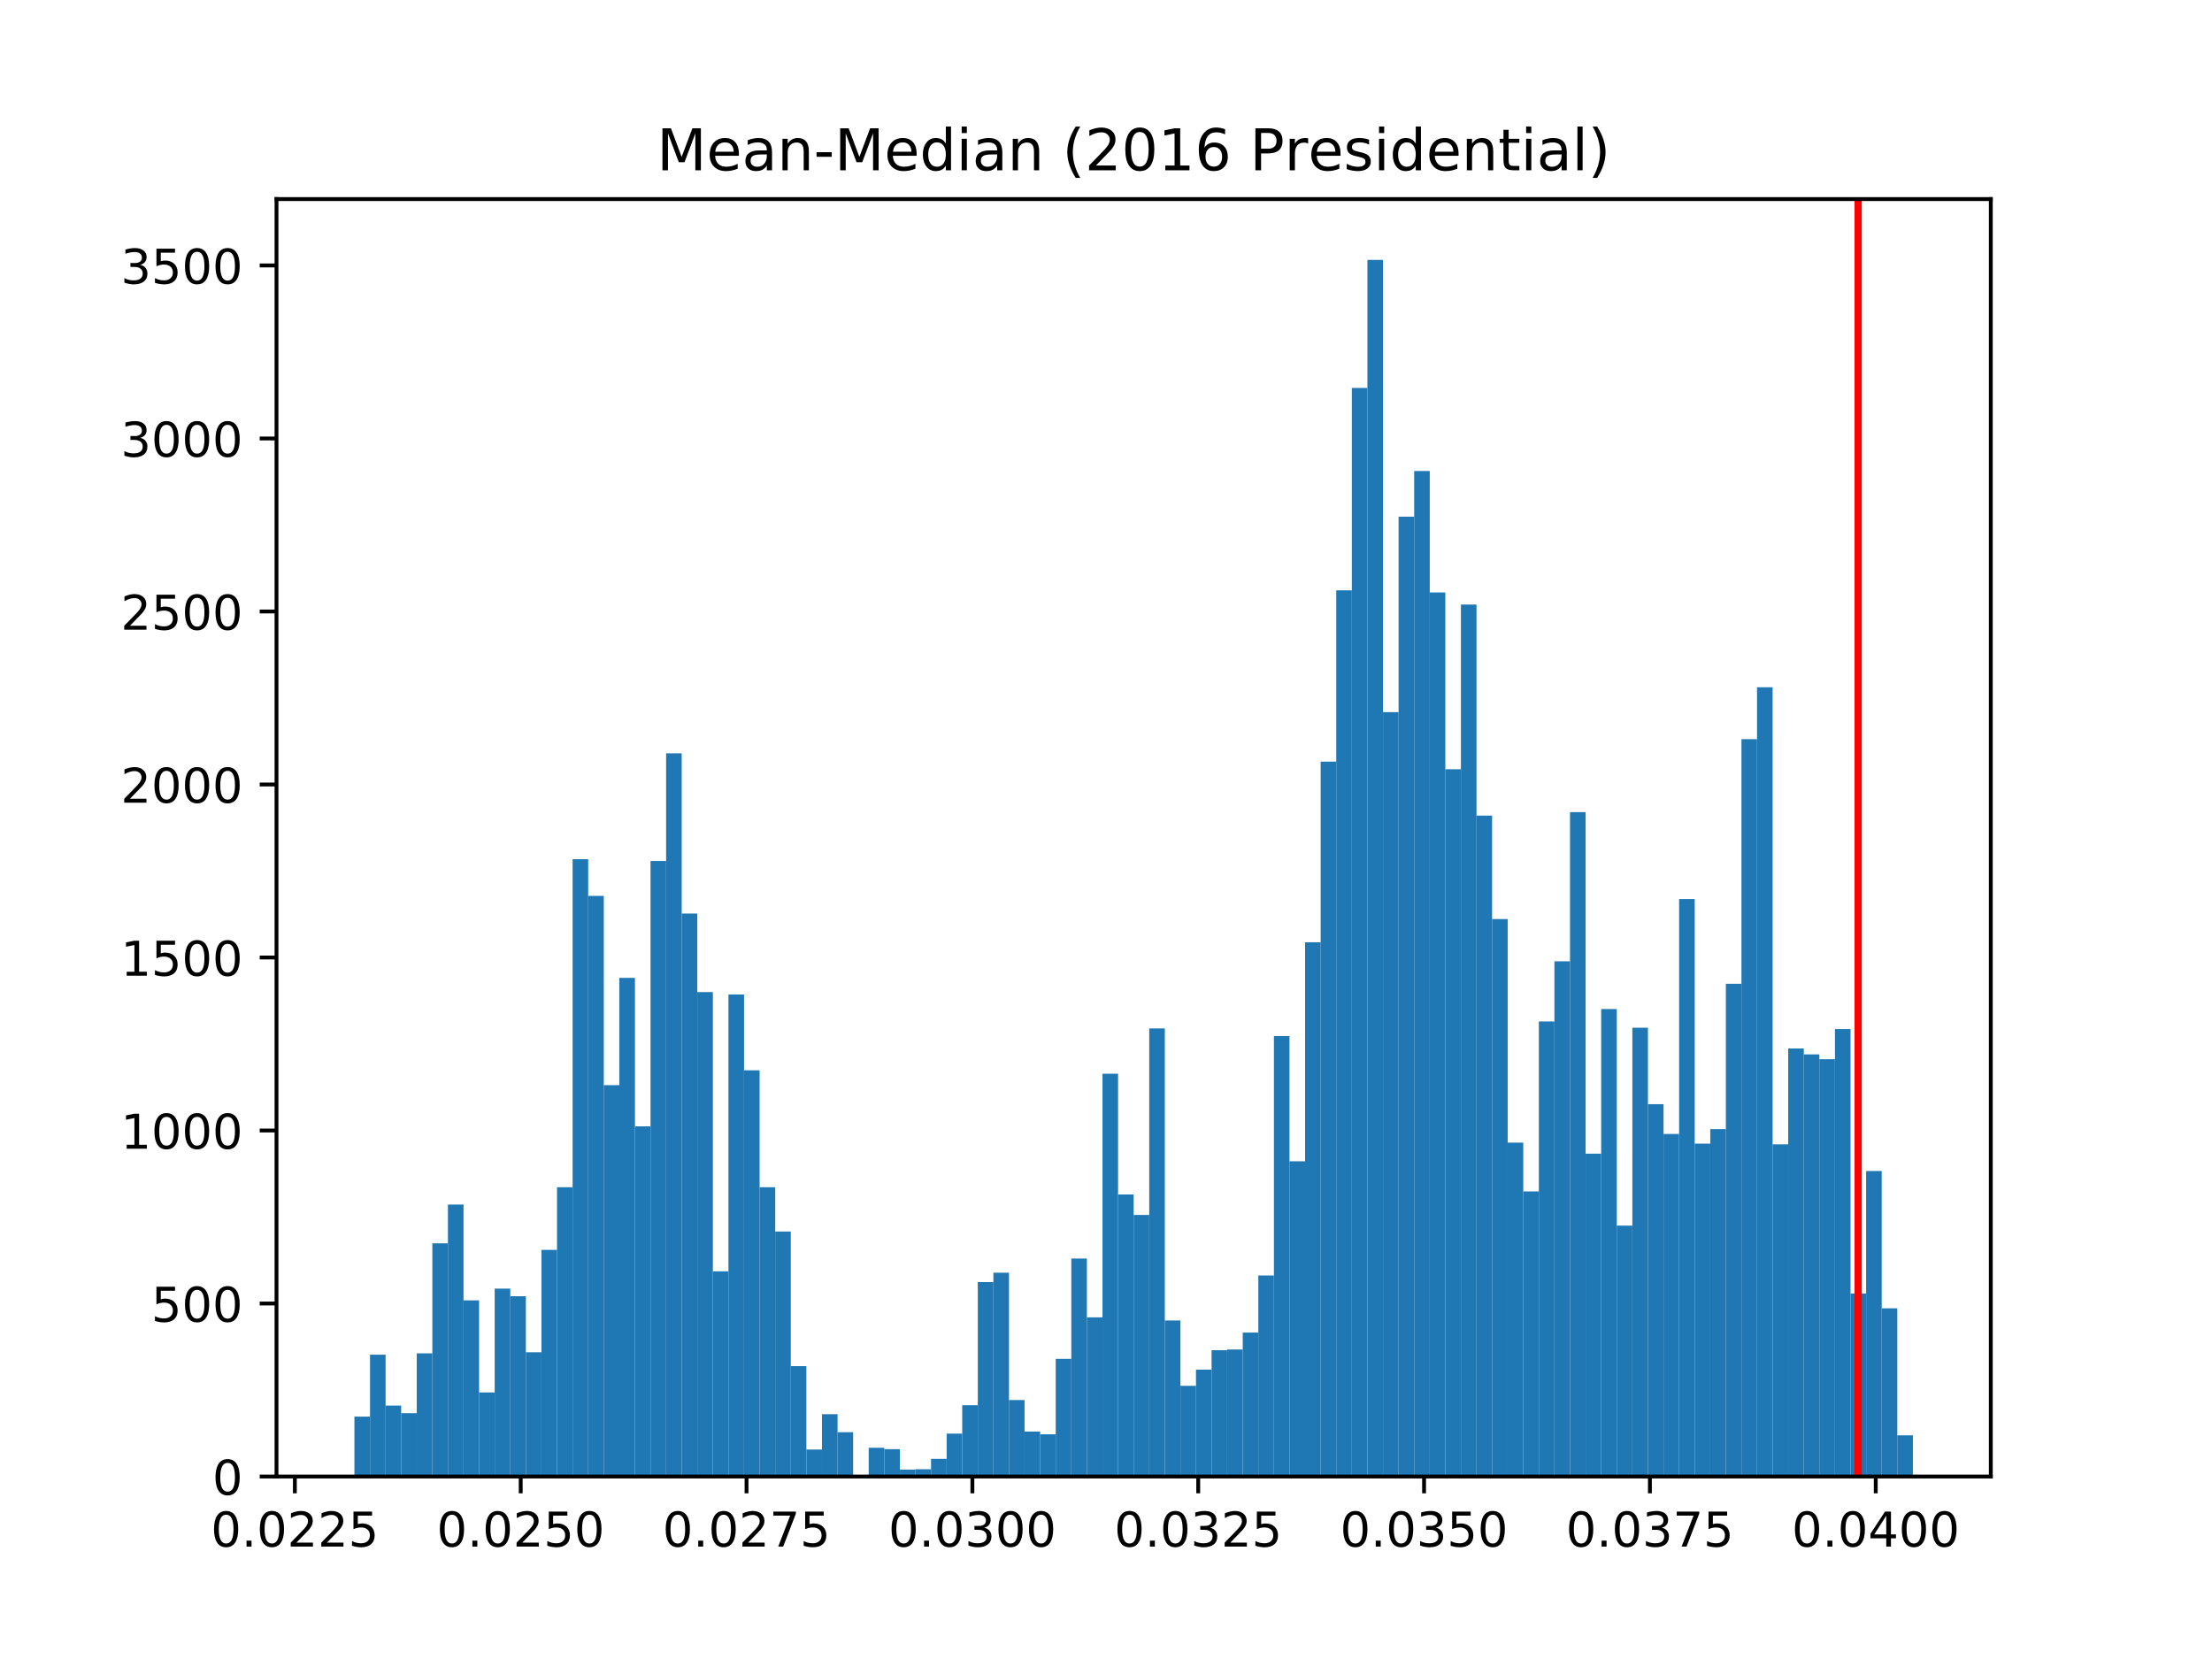 <?xml version="1.0" encoding="utf-8" standalone="no"?>
<!DOCTYPE svg PUBLIC "-//W3C//DTD SVG 1.1//EN"
  "http://www.w3.org/Graphics/SVG/1.1/DTD/svg11.dtd">
<!-- Created with matplotlib (http://matplotlib.org/) -->
<svg height="345.6pt" version="1.1" viewBox="0 0 460.8 345.6" width="460.8pt" xmlns="http://www.w3.org/2000/svg" xmlns:xlink="http://www.w3.org/1999/xlink">
 <defs>
  <style type="text/css">
*{stroke-linecap:butt;stroke-linejoin:round;}
  </style>
 </defs>
 <g id="figure_1">
  <g id="patch_1">
   <path d="M 0 345.6 
L 460.8 345.6 
L 460.8 0 
L 0 0 
z
" style="fill:#ffffff;"/>
  </g>
  <g id="axes_1">
   <g id="patch_2">
    <path d="M 57.6 307.584 
L 414.72 307.584 
L 414.72 41.472 
L 57.6 41.472 
z
" style="fill:#ffffff;"/>
   </g>
   <g id="patch_3">
    <path clip-path="url(#pd298ab4e3e)" d="M 73.833 307.584 
L 77.079 307.584 
L 77.079 295.114 
L 73.833 295.114 
z
" style="fill:#1f77b4;"/>
   </g>
   <g id="patch_4">
    <path clip-path="url(#pd298ab4e3e)" d="M 77.079 307.584 
L 80.326 307.584 
L 80.326 282.211 
L 77.079 282.211 
z
" style="fill:#1f77b4;"/>
   </g>
   <g id="patch_5">
    <path clip-path="url(#pd298ab4e3e)" d="M 80.326 307.584 
L 83.572 307.584 
L 83.572 292.807 
L 80.326 292.807 
z
" style="fill:#1f77b4;"/>
   </g>
   <g id="patch_6">
    <path clip-path="url(#pd298ab4e3e)" d="M 83.572 307.584 
L 86.819 307.584 
L 86.819 294.393 
L 83.572 294.393 
z
" style="fill:#1f77b4;"/>
   </g>
   <g id="patch_7">
    <path clip-path="url(#pd298ab4e3e)" d="M 86.819 307.584 
L 90.065 307.584 
L 90.065 281.923 
L 86.819 281.923 
z
" style="fill:#1f77b4;"/>
   </g>
   <g id="patch_8">
    <path clip-path="url(#pd298ab4e3e)" d="M 90.065 307.584 
L 93.312 307.584 
L 93.312 259.001 
L 90.065 259.001 
z
" style="fill:#1f77b4;"/>
   </g>
   <g id="patch_9">
    <path clip-path="url(#pd298ab4e3e)" d="M 93.312 307.584 
L 96.559 307.584 
L 96.559 250.928 
L 93.312 250.928 
z
" style="fill:#1f77b4;"/>
   </g>
   <g id="patch_10">
    <path clip-path="url(#pd298ab4e3e)" d="M 96.559 307.584 
L 99.805 307.584 
L 99.805 270.894 
L 96.559 270.894 
z
" style="fill:#1f77b4;"/>
   </g>
   <g id="patch_11">
    <path clip-path="url(#pd298ab4e3e)" d="M 99.805 307.584 
L 103.052 307.584 
L 103.052 290.068 
L 99.805 290.068 
z
" style="fill:#1f77b4;"/>
   </g>
   <g id="patch_12">
    <path clip-path="url(#pd298ab4e3e)" d="M 103.052 307.584 
L 106.298 307.584 
L 106.298 268.444 
L 103.052 268.444 
z
" style="fill:#1f77b4;"/>
   </g>
   <g id="patch_13">
    <path clip-path="url(#pd298ab4e3e)" d="M 106.298 307.584 
L 109.545 307.584 
L 109.545 270.029 
L 106.298 270.029 
z
" style="fill:#1f77b4;"/>
   </g>
   <g id="patch_14">
    <path clip-path="url(#pd298ab4e3e)" d="M 109.545 307.584 
L 112.791 307.584 
L 112.791 281.707 
L 109.545 281.707 
z
" style="fill:#1f77b4;"/>
   </g>
   <g id="patch_15">
    <path clip-path="url(#pd298ab4e3e)" d="M 112.791 307.584 
L 116.038 307.584 
L 116.038 260.37 
L 112.791 260.37 
z
" style="fill:#1f77b4;"/>
   </g>
   <g id="patch_16">
    <path clip-path="url(#pd298ab4e3e)" d="M 116.038 307.584 
L 119.284 307.584 
L 119.284 247.324 
L 116.038 247.324 
z
" style="fill:#1f77b4;"/>
   </g>
   <g id="patch_17">
    <path clip-path="url(#pd298ab4e3e)" d="M 119.284 307.584 
L 122.531 307.584 
L 122.531 178.99 
L 119.284 178.99 
z
" style="fill:#1f77b4;"/>
   </g>
   <g id="patch_18">
    <path clip-path="url(#pd298ab4e3e)" d="M 122.531 307.584 
L 125.777 307.584 
L 125.777 186.631 
L 122.531 186.631 
z
" style="fill:#1f77b4;"/>
   </g>
   <g id="patch_19">
    <path clip-path="url(#pd298ab4e3e)" d="M 125.777 307.584 
L 129.024 307.584 
L 129.024 226.059 
L 125.777 226.059 
z
" style="fill:#1f77b4;"/>
   </g>
   <g id="patch_20">
    <path clip-path="url(#pd298ab4e3e)" d="M 129.024 307.584 
L 132.271 307.584 
L 132.271 203.714 
L 129.024 203.714 
z
" style="fill:#1f77b4;"/>
   </g>
   <g id="patch_21">
    <path clip-path="url(#pd298ab4e3e)" d="M 132.271 307.584 
L 135.517 307.584 
L 135.517 234.637 
L 132.271 234.637 
z
" style="fill:#1f77b4;"/>
   </g>
   <g id="patch_22">
    <path clip-path="url(#pd298ab4e3e)" d="M 135.517 307.584 
L 138.764 307.584 
L 138.764 179.35 
L 135.517 179.35 
z
" style="fill:#1f77b4;"/>
   </g>
   <g id="patch_23">
    <path clip-path="url(#pd298ab4e3e)" d="M 138.764 307.584 
L 142.01 307.584 
L 142.01 156.933 
L 138.764 156.933 
z
" style="fill:#1f77b4;"/>
   </g>
   <g id="patch_24">
    <path clip-path="url(#pd298ab4e3e)" d="M 142.01 307.584 
L 145.257 307.584 
L 145.257 190.307 
L 142.01 190.307 
z
" style="fill:#1f77b4;"/>
   </g>
   <g id="patch_25">
    <path clip-path="url(#pd298ab4e3e)" d="M 145.257 307.584 
L 148.503 307.584 
L 148.503 206.669 
L 145.257 206.669 
z
" style="fill:#1f77b4;"/>
   </g>
   <g id="patch_26">
    <path clip-path="url(#pd298ab4e3e)" d="M 148.503 307.584 
L 151.75 307.584 
L 151.75 264.839 
L 148.503 264.839 
z
" style="fill:#1f77b4;"/>
   </g>
   <g id="patch_27">
    <path clip-path="url(#pd298ab4e3e)" d="M 151.75 307.584 
L 154.996 307.584 
L 154.996 207.174 
L 151.75 207.174 
z
" style="fill:#1f77b4;"/>
   </g>
   <g id="patch_28">
    <path clip-path="url(#pd298ab4e3e)" d="M 154.996 307.584 
L 158.243 307.584 
L 158.243 222.96 
L 154.996 222.96 
z
" style="fill:#1f77b4;"/>
   </g>
   <g id="patch_29">
    <path clip-path="url(#pd298ab4e3e)" d="M 158.243 307.584 
L 161.489 307.584 
L 161.489 247.324 
L 158.243 247.324 
z
" style="fill:#1f77b4;"/>
   </g>
   <g id="patch_30">
    <path clip-path="url(#pd298ab4e3e)" d="M 161.489 307.584 
L 164.736 307.584 
L 164.736 256.55 
L 161.489 256.55 
z
" style="fill:#1f77b4;"/>
   </g>
   <g id="patch_31">
    <path clip-path="url(#pd298ab4e3e)" d="M 164.736 307.584 
L 167.983 307.584 
L 167.983 284.59 
L 164.736 284.59 
z
" style="fill:#1f77b4;"/>
   </g>
   <g id="patch_32">
    <path clip-path="url(#pd298ab4e3e)" d="M 167.983 307.584 
L 171.229 307.584 
L 171.229 301.962 
L 167.983 301.962 
z
" style="fill:#1f77b4;"/>
   </g>
   <g id="patch_33">
    <path clip-path="url(#pd298ab4e3e)" d="M 171.229 307.584 
L 174.476 307.584 
L 174.476 294.609 
L 171.229 294.609 
z
" style="fill:#1f77b4;"/>
   </g>
   <g id="patch_34">
    <path clip-path="url(#pd298ab4e3e)" d="M 174.476 307.584 
L 177.722 307.584 
L 177.722 298.358 
L 174.476 298.358 
z
" style="fill:#1f77b4;"/>
   </g>
   <g id="patch_35">
    <path clip-path="url(#pd298ab4e3e)" d="M 177.722 307.584 
L 180.969 307.584 
L 180.969 307.584 
L 177.722 307.584 
z
" style="fill:#1f77b4;"/>
   </g>
   <g id="patch_36">
    <path clip-path="url(#pd298ab4e3e)" d="M 180.969 307.584 
L 184.215 307.584 
L 184.215 301.601 
L 180.969 301.601 
z
" style="fill:#1f77b4;"/>
   </g>
   <g id="patch_37">
    <path clip-path="url(#pd298ab4e3e)" d="M 184.215 307.584 
L 187.462 307.584 
L 187.462 301.89 
L 184.215 301.89 
z
" style="fill:#1f77b4;"/>
   </g>
   <g id="patch_38">
    <path clip-path="url(#pd298ab4e3e)" d="M 187.462 307.584 
L 190.708 307.584 
L 190.708 306.142 
L 187.462 306.142 
z
" style="fill:#1f77b4;"/>
   </g>
   <g id="patch_39">
    <path clip-path="url(#pd298ab4e3e)" d="M 190.708 307.584 
L 193.955 307.584 
L 193.955 306.07 
L 190.708 306.07 
z
" style="fill:#1f77b4;"/>
   </g>
   <g id="patch_40">
    <path clip-path="url(#pd298ab4e3e)" d="M 193.955 307.584 
L 197.201 307.584 
L 197.201 303.908 
L 193.955 303.908 
z
" style="fill:#1f77b4;"/>
   </g>
   <g id="patch_41">
    <path clip-path="url(#pd298ab4e3e)" d="M 197.201 307.584 
L 200.448 307.584 
L 200.448 298.646 
L 197.201 298.646 
z
" style="fill:#1f77b4;"/>
   </g>
   <g id="patch_42">
    <path clip-path="url(#pd298ab4e3e)" d="M 200.448 307.584 
L 203.695 307.584 
L 203.695 292.735 
L 200.448 292.735 
z
" style="fill:#1f77b4;"/>
   </g>
   <g id="patch_43">
    <path clip-path="url(#pd298ab4e3e)" d="M 203.695 307.584 
L 206.941 307.584 
L 206.941 267.074 
L 203.695 267.074 
z
" style="fill:#1f77b4;"/>
   </g>
   <g id="patch_44">
    <path clip-path="url(#pd298ab4e3e)" d="M 206.941 307.584 
L 210.188 307.584 
L 210.188 265.128 
L 206.941 265.128 
z
" style="fill:#1f77b4;"/>
   </g>
   <g id="patch_45">
    <path clip-path="url(#pd298ab4e3e)" d="M 210.188 307.584 
L 213.434 307.584 
L 213.434 291.654 
L 210.188 291.654 
z
" style="fill:#1f77b4;"/>
   </g>
   <g id="patch_46">
    <path clip-path="url(#pd298ab4e3e)" d="M 213.434 307.584 
L 216.681 307.584 
L 216.681 298.213 
L 213.434 298.213 
z
" style="fill:#1f77b4;"/>
   </g>
   <g id="patch_47">
    <path clip-path="url(#pd298ab4e3e)" d="M 216.681 307.584 
L 219.927 307.584 
L 219.927 298.79 
L 216.681 298.79 
z
" style="fill:#1f77b4;"/>
   </g>
   <g id="patch_48">
    <path clip-path="url(#pd298ab4e3e)" d="M 219.927 307.584 
L 223.174 307.584 
L 223.174 283.076 
L 219.927 283.076 
z
" style="fill:#1f77b4;"/>
   </g>
   <g id="patch_49">
    <path clip-path="url(#pd298ab4e3e)" d="M 223.174 307.584 
L 226.42 307.584 
L 226.42 262.172 
L 223.174 262.172 
z
" style="fill:#1f77b4;"/>
   </g>
   <g id="patch_50">
    <path clip-path="url(#pd298ab4e3e)" d="M 226.42 307.584 
L 229.667 307.584 
L 229.667 274.426 
L 226.42 274.426 
z
" style="fill:#1f77b4;"/>
   </g>
   <g id="patch_51">
    <path clip-path="url(#pd298ab4e3e)" d="M 229.667 307.584 
L 232.913 307.584 
L 232.913 223.681 
L 229.667 223.681 
z
" style="fill:#1f77b4;"/>
   </g>
   <g id="patch_52">
    <path clip-path="url(#pd298ab4e3e)" d="M 232.913 307.584 
L 236.16 307.584 
L 236.16 248.837 
L 232.913 248.837 
z
" style="fill:#1f77b4;"/>
   </g>
   <g id="patch_53">
    <path clip-path="url(#pd298ab4e3e)" d="M 236.16 307.584 
L 239.407 307.584 
L 239.407 253.09 
L 236.16 253.09 
z
" style="fill:#1f77b4;"/>
   </g>
   <g id="patch_54">
    <path clip-path="url(#pd298ab4e3e)" d="M 239.407 307.584 
L 242.653 307.584 
L 242.653 214.238 
L 239.407 214.238 
z
" style="fill:#1f77b4;"/>
   </g>
   <g id="patch_55">
    <path clip-path="url(#pd298ab4e3e)" d="M 242.653 307.584 
L 245.9 307.584 
L 245.9 275.075 
L 242.653 275.075 
z
" style="fill:#1f77b4;"/>
   </g>
   <g id="patch_56">
    <path clip-path="url(#pd298ab4e3e)" d="M 245.9 307.584 
L 249.146 307.584 
L 249.146 288.699 
L 245.9 288.699 
z
" style="fill:#1f77b4;"/>
   </g>
   <g id="patch_57">
    <path clip-path="url(#pd298ab4e3e)" d="M 249.146 307.584 
L 252.393 307.584 
L 252.393 285.311 
L 249.146 285.311 
z
" style="fill:#1f77b4;"/>
   </g>
   <g id="patch_58">
    <path clip-path="url(#pd298ab4e3e)" d="M 252.393 307.584 
L 255.639 307.584 
L 255.639 281.274 
L 252.393 281.274 
z
" style="fill:#1f77b4;"/>
   </g>
   <g id="patch_59">
    <path clip-path="url(#pd298ab4e3e)" d="M 255.639 307.584 
L 258.886 307.584 
L 258.886 281.13 
L 255.639 281.13 
z
" style="fill:#1f77b4;"/>
   </g>
   <g id="patch_60">
    <path clip-path="url(#pd298ab4e3e)" d="M 258.886 307.584 
L 262.132 307.584 
L 262.132 277.598 
L 258.886 277.598 
z
" style="fill:#1f77b4;"/>
   </g>
   <g id="patch_61">
    <path clip-path="url(#pd298ab4e3e)" d="M 262.132 307.584 
L 265.379 307.584 
L 265.379 265.704 
L 262.132 265.704 
z
" style="fill:#1f77b4;"/>
   </g>
   <g id="patch_62">
    <path clip-path="url(#pd298ab4e3e)" d="M 265.379 307.584 
L 268.625 307.584 
L 268.625 215.824 
L 265.379 215.824 
z
" style="fill:#1f77b4;"/>
   </g>
   <g id="patch_63">
    <path clip-path="url(#pd298ab4e3e)" d="M 268.625 307.584 
L 271.872 307.584 
L 271.872 241.917 
L 268.625 241.917 
z
" style="fill:#1f77b4;"/>
   </g>
   <g id="patch_64">
    <path clip-path="url(#pd298ab4e3e)" d="M 271.872 307.584 
L 275.119 307.584 
L 275.119 196.29 
L 271.872 196.29 
z
" style="fill:#1f77b4;"/>
   </g>
   <g id="patch_65">
    <path clip-path="url(#pd298ab4e3e)" d="M 275.119 307.584 
L 278.365 307.584 
L 278.365 158.663 
L 275.119 158.663 
z
" style="fill:#1f77b4;"/>
   </g>
   <g id="patch_66">
    <path clip-path="url(#pd298ab4e3e)" d="M 278.365 307.584 
L 281.612 307.584 
L 281.612 122.982 
L 278.365 122.982 
z
" style="fill:#1f77b4;"/>
   </g>
   <g id="patch_67">
    <path clip-path="url(#pd298ab4e3e)" d="M 281.612 307.584 
L 284.858 307.584 
L 284.858 80.814 
L 281.612 80.814 
z
" style="fill:#1f77b4;"/>
   </g>
   <g id="patch_68">
    <path clip-path="url(#pd298ab4e3e)" d="M 284.858 307.584 
L 288.105 307.584 
L 288.105 54.144 
L 284.858 54.144 
z
" style="fill:#1f77b4;"/>
   </g>
   <g id="patch_69">
    <path clip-path="url(#pd298ab4e3e)" d="M 288.105 307.584 
L 291.351 307.584 
L 291.351 148.355 
L 288.105 148.355 
z
" style="fill:#1f77b4;"/>
   </g>
   <g id="patch_70">
    <path clip-path="url(#pd298ab4e3e)" d="M 291.351 307.584 
L 294.598 307.584 
L 294.598 107.629 
L 291.351 107.629 
z
" style="fill:#1f77b4;"/>
   </g>
   <g id="patch_71">
    <path clip-path="url(#pd298ab4e3e)" d="M 294.598 307.584 
L 297.844 307.584 
L 297.844 98.114 
L 294.598 98.114 
z
" style="fill:#1f77b4;"/>
   </g>
   <g id="patch_72">
    <path clip-path="url(#pd298ab4e3e)" d="M 297.844 307.584 
L 301.091 307.584 
L 301.091 123.415 
L 297.844 123.415 
z
" style="fill:#1f77b4;"/>
   </g>
   <g id="patch_73">
    <path clip-path="url(#pd298ab4e3e)" d="M 301.091 307.584 
L 304.337 307.584 
L 304.337 160.249 
L 301.091 160.249 
z
" style="fill:#1f77b4;"/>
   </g>
   <g id="patch_74">
    <path clip-path="url(#pd298ab4e3e)" d="M 304.337 307.584 
L 307.584 307.584 
L 307.584 125.938 
L 304.337 125.938 
z
" style="fill:#1f77b4;"/>
   </g>
   <g id="patch_75">
    <path clip-path="url(#pd298ab4e3e)" d="M 307.584 307.584 
L 310.831 307.584 
L 310.831 169.908 
L 307.584 169.908 
z
" style="fill:#1f77b4;"/>
   </g>
   <g id="patch_76">
    <path clip-path="url(#pd298ab4e3e)" d="M 310.831 307.584 
L 314.077 307.584 
L 314.077 191.46 
L 310.831 191.46 
z
" style="fill:#1f77b4;"/>
   </g>
   <g id="patch_77">
    <path clip-path="url(#pd298ab4e3e)" d="M 314.077 307.584 
L 317.324 307.584 
L 317.324 238.025 
L 314.077 238.025 
z
" style="fill:#1f77b4;"/>
   </g>
   <g id="patch_78">
    <path clip-path="url(#pd298ab4e3e)" d="M 317.324 307.584 
L 320.57 307.584 
L 320.57 248.189 
L 317.324 248.189 
z
" style="fill:#1f77b4;"/>
   </g>
   <g id="patch_79">
    <path clip-path="url(#pd298ab4e3e)" d="M 320.57 307.584 
L 323.817 307.584 
L 323.817 212.796 
L 320.57 212.796 
z
" style="fill:#1f77b4;"/>
   </g>
   <g id="patch_80">
    <path clip-path="url(#pd298ab4e3e)" d="M 323.817 307.584 
L 327.063 307.584 
L 327.063 200.254 
L 323.817 200.254 
z
" style="fill:#1f77b4;"/>
   </g>
   <g id="patch_81">
    <path clip-path="url(#pd298ab4e3e)" d="M 327.063 307.584 
L 330.31 307.584 
L 330.31 169.187 
L 327.063 169.187 
z
" style="fill:#1f77b4;"/>
   </g>
   <g id="patch_82">
    <path clip-path="url(#pd298ab4e3e)" d="M 330.31 307.584 
L 333.556 307.584 
L 333.556 240.332 
L 330.31 240.332 
z
" style="fill:#1f77b4;"/>
   </g>
   <g id="patch_83">
    <path clip-path="url(#pd298ab4e3e)" d="M 333.556 307.584 
L 336.803 307.584 
L 336.803 210.201 
L 333.556 210.201 
z
" style="fill:#1f77b4;"/>
   </g>
   <g id="patch_84">
    <path clip-path="url(#pd298ab4e3e)" d="M 336.803 307.584 
L 340.049 307.584 
L 340.049 255.325 
L 336.803 255.325 
z
" style="fill:#1f77b4;"/>
   </g>
   <g id="patch_85">
    <path clip-path="url(#pd298ab4e3e)" d="M 340.049 307.584 
L 343.296 307.584 
L 343.296 214.094 
L 340.049 214.094 
z
" style="fill:#1f77b4;"/>
   </g>
   <g id="patch_86">
    <path clip-path="url(#pd298ab4e3e)" d="M 343.296 307.584 
L 346.543 307.584 
L 346.543 230.024 
L 343.296 230.024 
z
" style="fill:#1f77b4;"/>
   </g>
   <g id="patch_87">
    <path clip-path="url(#pd298ab4e3e)" d="M 346.543 307.584 
L 349.789 307.584 
L 349.789 236.223 
L 346.543 236.223 
z
" style="fill:#1f77b4;"/>
   </g>
   <g id="patch_88">
    <path clip-path="url(#pd298ab4e3e)" d="M 349.789 307.584 
L 353.036 307.584 
L 353.036 187.279 
L 349.789 187.279 
z
" style="fill:#1f77b4;"/>
   </g>
   <g id="patch_89">
    <path clip-path="url(#pd298ab4e3e)" d="M 353.036 307.584 
L 356.282 307.584 
L 356.282 238.241 
L 353.036 238.241 
z
" style="fill:#1f77b4;"/>
   </g>
   <g id="patch_90">
    <path clip-path="url(#pd298ab4e3e)" d="M 356.282 307.584 
L 359.529 307.584 
L 359.529 235.214 
L 356.282 235.214 
z
" style="fill:#1f77b4;"/>
   </g>
   <g id="patch_91">
    <path clip-path="url(#pd298ab4e3e)" d="M 359.529 307.584 
L 362.775 307.584 
L 362.775 204.939 
L 359.529 204.939 
z
" style="fill:#1f77b4;"/>
   </g>
   <g id="patch_92">
    <path clip-path="url(#pd298ab4e3e)" d="M 362.775 307.584 
L 366.022 307.584 
L 366.022 153.977 
L 362.775 153.977 
z
" style="fill:#1f77b4;"/>
   </g>
   <g id="patch_93">
    <path clip-path="url(#pd298ab4e3e)" d="M 366.022 307.584 
L 369.268 307.584 
L 369.268 143.165 
L 366.022 143.165 
z
" style="fill:#1f77b4;"/>
   </g>
   <g id="patch_94">
    <path clip-path="url(#pd298ab4e3e)" d="M 369.268 307.584 
L 372.515 307.584 
L 372.515 238.385 
L 369.268 238.385 
z
" style="fill:#1f77b4;"/>
   </g>
   <g id="patch_95">
    <path clip-path="url(#pd298ab4e3e)" d="M 372.515 307.584 
L 375.761 307.584 
L 375.761 218.419 
L 372.515 218.419 
z
" style="fill:#1f77b4;"/>
   </g>
   <g id="patch_96">
    <path clip-path="url(#pd298ab4e3e)" d="M 375.761 307.584 
L 379.008 307.584 
L 379.008 219.644 
L 375.761 219.644 
z
" style="fill:#1f77b4;"/>
   </g>
   <g id="patch_97">
    <path clip-path="url(#pd298ab4e3e)" d="M 379.008 307.584 
L 382.255 307.584 
L 382.255 220.653 
L 379.008 220.653 
z
" style="fill:#1f77b4;"/>
   </g>
   <g id="patch_98">
    <path clip-path="url(#pd298ab4e3e)" d="M 382.255 307.584 
L 385.501 307.584 
L 385.501 214.382 
L 382.255 214.382 
z
" style="fill:#1f77b4;"/>
   </g>
   <g id="patch_99">
    <path clip-path="url(#pd298ab4e3e)" d="M 385.501 307.584 
L 388.748 307.584 
L 388.748 269.453 
L 385.501 269.453 
z
" style="fill:#1f77b4;"/>
   </g>
   <g id="patch_100">
    <path clip-path="url(#pd298ab4e3e)" d="M 388.748 307.584 
L 391.994 307.584 
L 391.994 243.936 
L 388.748 243.936 
z
" style="fill:#1f77b4;"/>
   </g>
   <g id="patch_101">
    <path clip-path="url(#pd298ab4e3e)" d="M 391.994 307.584 
L 395.241 307.584 
L 395.241 272.552 
L 391.994 272.552 
z
" style="fill:#1f77b4;"/>
   </g>
   <g id="patch_102">
    <path clip-path="url(#pd298ab4e3e)" d="M 395.241 307.584 
L 398.487 307.584 
L 398.487 299.006 
L 395.241 299.006 
z
" style="fill:#1f77b4;"/>
   </g>
   <g id="matplotlib.axis_1">
    <g id="xtick_1">
     <g id="line2d_1">
      <defs>
       <path d="M 0 0 
L 0 3.5 
" id="mc49949d780" style="stroke:#000000;stroke-width:0.8;"/>
      </defs>
      <g>
       <use style="stroke:#000000;stroke-width:0.8;" x="61.425" xlink:href="#mc49949d780" y="307.584"/>
      </g>
     </g>
     <g id="text_1">
      <!-- 0.0225 -->
      <defs>
       <path d="M 31.781 66.406 
Q 24.172 66.406 20.328 58.906 
Q 16.5 51.422 16.5 36.375 
Q 16.5 21.391 20.328 13.891 
Q 24.172 6.391 31.781 6.391 
Q 39.453 6.391 43.281 13.891 
Q 47.125 21.391 47.125 36.375 
Q 47.125 51.422 43.281 58.906 
Q 39.453 66.406 31.781 66.406 
z
M 31.781 74.219 
Q 44.047 74.219 50.516 64.516 
Q 56.984 54.828 56.984 36.375 
Q 56.984 17.969 50.516 8.266 
Q 44.047 -1.422 31.781 -1.422 
Q 19.531 -1.422 13.062 8.266 
Q 6.594 17.969 6.594 36.375 
Q 6.594 54.828 13.062 64.516 
Q 19.531 74.219 31.781 74.219 
z
" id="DejaVuSans-30"/>
       <path d="M 10.688 12.406 
L 21 12.406 
L 21 0 
L 10.688 0 
z
" id="DejaVuSans-2e"/>
       <path d="M 19.188 8.297 
L 53.609 8.297 
L 53.609 0 
L 7.328 0 
L 7.328 8.297 
Q 12.938 14.109 22.625 23.891 
Q 32.328 33.688 34.812 36.531 
Q 39.547 41.844 41.422 45.531 
Q 43.312 49.219 43.312 52.781 
Q 43.312 58.594 39.234 62.25 
Q 35.156 65.922 28.609 65.922 
Q 23.969 65.922 18.812 64.312 
Q 13.672 62.703 7.812 59.422 
L 7.812 69.391 
Q 13.766 71.781 18.938 73 
Q 24.125 74.219 28.422 74.219 
Q 39.75 74.219 46.484 68.547 
Q 53.219 62.891 53.219 53.422 
Q 53.219 48.922 51.531 44.891 
Q 49.859 40.875 45.406 35.406 
Q 44.188 33.984 37.641 27.219 
Q 31.109 20.453 19.188 8.297 
z
" id="DejaVuSans-32"/>
       <path d="M 10.797 72.906 
L 49.516 72.906 
L 49.516 64.594 
L 19.828 64.594 
L 19.828 46.734 
Q 21.969 47.469 24.109 47.828 
Q 26.266 48.188 28.422 48.188 
Q 40.625 48.188 47.75 41.5 
Q 54.891 34.812 54.891 23.391 
Q 54.891 11.625 47.562 5.094 
Q 40.234 -1.422 26.906 -1.422 
Q 22.312 -1.422 17.547 -0.641 
Q 12.797 0.141 7.719 1.703 
L 7.719 11.625 
Q 12.109 9.234 16.797 8.062 
Q 21.484 6.891 26.703 6.891 
Q 35.156 6.891 40.078 11.328 
Q 45.016 15.766 45.016 23.391 
Q 45.016 31 40.078 35.438 
Q 35.156 39.891 26.703 39.891 
Q 22.75 39.891 18.812 39.016 
Q 14.891 38.141 10.797 36.281 
z
" id="DejaVuSans-35"/>
      </defs>
      <g transform="translate(43.929 322.182)scale(0.1 -0.1)">
       <use xlink:href="#DejaVuSans-30"/>
       <use x="63.623" xlink:href="#DejaVuSans-2e"/>
       <use x="95.41" xlink:href="#DejaVuSans-30"/>
       <use x="159.033" xlink:href="#DejaVuSans-32"/>
       <use x="222.656" xlink:href="#DejaVuSans-32"/>
       <use x="286.279" xlink:href="#DejaVuSans-35"/>
      </g>
     </g>
    </g>
    <g id="xtick_2">
     <g id="line2d_2">
      <g>
       <use style="stroke:#000000;stroke-width:0.8;" x="108.472" xlink:href="#mc49949d780" y="307.584"/>
      </g>
     </g>
     <g id="text_2">
      <!-- 0.0250 -->
      <g transform="translate(90.976 322.182)scale(0.1 -0.1)">
       <use xlink:href="#DejaVuSans-30"/>
       <use x="63.623" xlink:href="#DejaVuSans-2e"/>
       <use x="95.41" xlink:href="#DejaVuSans-30"/>
       <use x="159.033" xlink:href="#DejaVuSans-32"/>
       <use x="222.656" xlink:href="#DejaVuSans-35"/>
       <use x="286.279" xlink:href="#DejaVuSans-30"/>
      </g>
     </g>
    </g>
    <g id="xtick_3">
     <g id="line2d_3">
      <g>
       <use style="stroke:#000000;stroke-width:0.8;" x="155.518" xlink:href="#mc49949d780" y="307.584"/>
      </g>
     </g>
     <g id="text_3">
      <!-- 0.0275 -->
      <defs>
       <path d="M 8.203 72.906 
L 55.078 72.906 
L 55.078 68.703 
L 28.609 0 
L 18.312 0 
L 43.219 64.594 
L 8.203 64.594 
z
" id="DejaVuSans-37"/>
      </defs>
      <g transform="translate(138.023 322.182)scale(0.1 -0.1)">
       <use xlink:href="#DejaVuSans-30"/>
       <use x="63.623" xlink:href="#DejaVuSans-2e"/>
       <use x="95.41" xlink:href="#DejaVuSans-30"/>
       <use x="159.033" xlink:href="#DejaVuSans-32"/>
       <use x="222.656" xlink:href="#DejaVuSans-37"/>
       <use x="286.279" xlink:href="#DejaVuSans-35"/>
      </g>
     </g>
    </g>
    <g id="xtick_4">
     <g id="line2d_4">
      <g>
       <use style="stroke:#000000;stroke-width:0.8;" x="202.565" xlink:href="#mc49949d780" y="307.584"/>
      </g>
     </g>
     <g id="text_4">
      <!-- 0.0300 -->
      <defs>
       <path d="M 40.578 39.312 
Q 47.656 37.797 51.625 33 
Q 55.609 28.219 55.609 21.188 
Q 55.609 10.406 48.188 4.484 
Q 40.766 -1.422 27.094 -1.422 
Q 22.516 -1.422 17.656 -0.516 
Q 12.797 0.391 7.625 2.203 
L 7.625 11.719 
Q 11.719 9.328 16.594 8.109 
Q 21.484 6.891 26.812 6.891 
Q 36.078 6.891 40.938 10.547 
Q 45.797 14.203 45.797 21.188 
Q 45.797 27.641 41.281 31.266 
Q 36.766 34.906 28.719 34.906 
L 20.219 34.906 
L 20.219 43.016 
L 29.109 43.016 
Q 36.375 43.016 40.234 45.922 
Q 44.094 48.828 44.094 54.297 
Q 44.094 59.906 40.109 62.906 
Q 36.141 65.922 28.719 65.922 
Q 24.656 65.922 20.016 65.031 
Q 15.375 64.156 9.812 62.312 
L 9.812 71.094 
Q 15.438 72.656 20.344 73.438 
Q 25.25 74.219 29.594 74.219 
Q 40.828 74.219 47.359 69.109 
Q 53.906 64.016 53.906 55.328 
Q 53.906 49.266 50.438 45.094 
Q 46.969 40.922 40.578 39.312 
z
" id="DejaVuSans-33"/>
      </defs>
      <g transform="translate(185.07 322.182)scale(0.1 -0.1)">
       <use xlink:href="#DejaVuSans-30"/>
       <use x="63.623" xlink:href="#DejaVuSans-2e"/>
       <use x="95.41" xlink:href="#DejaVuSans-30"/>
       <use x="159.033" xlink:href="#DejaVuSans-33"/>
       <use x="222.656" xlink:href="#DejaVuSans-30"/>
       <use x="286.279" xlink:href="#DejaVuSans-30"/>
      </g>
     </g>
    </g>
    <g id="xtick_5">
     <g id="line2d_5">
      <g>
       <use style="stroke:#000000;stroke-width:0.8;" x="249.612" xlink:href="#mc49949d780" y="307.584"/>
      </g>
     </g>
     <g id="text_5">
      <!-- 0.0325 -->
      <g transform="translate(232.117 322.182)scale(0.1 -0.1)">
       <use xlink:href="#DejaVuSans-30"/>
       <use x="63.623" xlink:href="#DejaVuSans-2e"/>
       <use x="95.41" xlink:href="#DejaVuSans-30"/>
       <use x="159.033" xlink:href="#DejaVuSans-33"/>
       <use x="222.656" xlink:href="#DejaVuSans-32"/>
       <use x="286.279" xlink:href="#DejaVuSans-35"/>
      </g>
     </g>
    </g>
    <g id="xtick_6">
     <g id="line2d_6">
      <g>
       <use style="stroke:#000000;stroke-width:0.8;" x="296.659" xlink:href="#mc49949d780" y="307.584"/>
      </g>
     </g>
     <g id="text_6">
      <!-- 0.0350 -->
      <g transform="translate(279.164 322.182)scale(0.1 -0.1)">
       <use xlink:href="#DejaVuSans-30"/>
       <use x="63.623" xlink:href="#DejaVuSans-2e"/>
       <use x="95.41" xlink:href="#DejaVuSans-30"/>
       <use x="159.033" xlink:href="#DejaVuSans-33"/>
       <use x="222.656" xlink:href="#DejaVuSans-35"/>
       <use x="286.279" xlink:href="#DejaVuSans-30"/>
      </g>
     </g>
    </g>
    <g id="xtick_7">
     <g id="line2d_7">
      <g>
       <use style="stroke:#000000;stroke-width:0.8;" x="343.706" xlink:href="#mc49949d780" y="307.584"/>
      </g>
     </g>
     <g id="text_7">
      <!-- 0.0375 -->
      <g transform="translate(326.211 322.182)scale(0.1 -0.1)">
       <use xlink:href="#DejaVuSans-30"/>
       <use x="63.623" xlink:href="#DejaVuSans-2e"/>
       <use x="95.41" xlink:href="#DejaVuSans-30"/>
       <use x="159.033" xlink:href="#DejaVuSans-33"/>
       <use x="222.656" xlink:href="#DejaVuSans-37"/>
       <use x="286.279" xlink:href="#DejaVuSans-35"/>
      </g>
     </g>
    </g>
    <g id="xtick_8">
     <g id="line2d_8">
      <g>
       <use style="stroke:#000000;stroke-width:0.8;" x="390.753" xlink:href="#mc49949d780" y="307.584"/>
      </g>
     </g>
     <g id="text_8">
      <!-- 0.0400 -->
      <defs>
       <path d="M 37.797 64.312 
L 12.891 25.391 
L 37.797 25.391 
z
M 35.203 72.906 
L 47.609 72.906 
L 47.609 25.391 
L 58.016 25.391 
L 58.016 17.188 
L 47.609 17.188 
L 47.609 0 
L 37.797 0 
L 37.797 17.188 
L 4.891 17.188 
L 4.891 26.703 
z
" id="DejaVuSans-34"/>
      </defs>
      <g transform="translate(373.258 322.182)scale(0.1 -0.1)">
       <use xlink:href="#DejaVuSans-30"/>
       <use x="63.623" xlink:href="#DejaVuSans-2e"/>
       <use x="95.41" xlink:href="#DejaVuSans-30"/>
       <use x="159.033" xlink:href="#DejaVuSans-34"/>
       <use x="222.656" xlink:href="#DejaVuSans-30"/>
       <use x="286.279" xlink:href="#DejaVuSans-30"/>
      </g>
     </g>
    </g>
   </g>
   <g id="matplotlib.axis_2">
    <g id="ytick_1">
     <g id="line2d_9">
      <defs>
       <path d="M 0 0 
L -3.5 0 
" id="m3ff98a7a74" style="stroke:#000000;stroke-width:0.8;"/>
      </defs>
      <g>
       <use style="stroke:#000000;stroke-width:0.8;" x="57.6" xlink:href="#m3ff98a7a74" y="307.584"/>
      </g>
     </g>
     <g id="text_9">
      <!-- 0 -->
      <g transform="translate(44.237 311.383)scale(0.1 -0.1)">
       <use xlink:href="#DejaVuSans-30"/>
      </g>
     </g>
    </g>
    <g id="ytick_2">
     <g id="line2d_10">
      <g>
       <use style="stroke:#000000;stroke-width:0.8;" x="57.6" xlink:href="#m3ff98a7a74" y="271.543"/>
      </g>
     </g>
     <g id="text_10">
      <!-- 500 -->
      <g transform="translate(31.512 275.342)scale(0.1 -0.1)">
       <use xlink:href="#DejaVuSans-35"/>
       <use x="63.623" xlink:href="#DejaVuSans-30"/>
       <use x="127.246" xlink:href="#DejaVuSans-30"/>
      </g>
     </g>
    </g>
    <g id="ytick_3">
     <g id="line2d_11">
      <g>
       <use style="stroke:#000000;stroke-width:0.8;" x="57.6" xlink:href="#m3ff98a7a74" y="235.502"/>
      </g>
     </g>
     <g id="text_11">
      <!-- 1000 -->
      <defs>
       <path d="M 12.406 8.297 
L 28.516 8.297 
L 28.516 63.922 
L 10.984 60.406 
L 10.984 69.391 
L 28.422 72.906 
L 38.281 72.906 
L 38.281 8.297 
L 54.391 8.297 
L 54.391 0 
L 12.406 0 
z
" id="DejaVuSans-31"/>
      </defs>
      <g transform="translate(25.15 239.301)scale(0.1 -0.1)">
       <use xlink:href="#DejaVuSans-31"/>
       <use x="63.623" xlink:href="#DejaVuSans-30"/>
       <use x="127.246" xlink:href="#DejaVuSans-30"/>
       <use x="190.869" xlink:href="#DejaVuSans-30"/>
      </g>
     </g>
    </g>
    <g id="ytick_4">
     <g id="line2d_12">
      <g>
       <use style="stroke:#000000;stroke-width:0.8;" x="57.6" xlink:href="#m3ff98a7a74" y="199.461"/>
      </g>
     </g>
     <g id="text_12">
      <!-- 1500 -->
      <g transform="translate(25.15 203.26)scale(0.1 -0.1)">
       <use xlink:href="#DejaVuSans-31"/>
       <use x="63.623" xlink:href="#DejaVuSans-35"/>
       <use x="127.246" xlink:href="#DejaVuSans-30"/>
       <use x="190.869" xlink:href="#DejaVuSans-30"/>
      </g>
     </g>
    </g>
    <g id="ytick_5">
     <g id="line2d_13">
      <g>
       <use style="stroke:#000000;stroke-width:0.8;" x="57.6" xlink:href="#m3ff98a7a74" y="163.42"/>
      </g>
     </g>
     <g id="text_13">
      <!-- 2000 -->
      <g transform="translate(25.15 167.219)scale(0.1 -0.1)">
       <use xlink:href="#DejaVuSans-32"/>
       <use x="63.623" xlink:href="#DejaVuSans-30"/>
       <use x="127.246" xlink:href="#DejaVuSans-30"/>
       <use x="190.869" xlink:href="#DejaVuSans-30"/>
      </g>
     </g>
    </g>
    <g id="ytick_6">
     <g id="line2d_14">
      <g>
       <use style="stroke:#000000;stroke-width:0.8;" x="57.6" xlink:href="#m3ff98a7a74" y="127.379"/>
      </g>
     </g>
     <g id="text_14">
      <!-- 2500 -->
      <g transform="translate(25.15 131.178)scale(0.1 -0.1)">
       <use xlink:href="#DejaVuSans-32"/>
       <use x="63.623" xlink:href="#DejaVuSans-35"/>
       <use x="127.246" xlink:href="#DejaVuSans-30"/>
       <use x="190.869" xlink:href="#DejaVuSans-30"/>
      </g>
     </g>
    </g>
    <g id="ytick_7">
     <g id="line2d_15">
      <g>
       <use style="stroke:#000000;stroke-width:0.8;" x="57.6" xlink:href="#m3ff98a7a74" y="91.338"/>
      </g>
     </g>
     <g id="text_15">
      <!-- 3000 -->
      <g transform="translate(25.15 95.137)scale(0.1 -0.1)">
       <use xlink:href="#DejaVuSans-33"/>
       <use x="63.623" xlink:href="#DejaVuSans-30"/>
       <use x="127.246" xlink:href="#DejaVuSans-30"/>
       <use x="190.869" xlink:href="#DejaVuSans-30"/>
      </g>
     </g>
    </g>
    <g id="ytick_8">
     <g id="line2d_16">
      <g>
       <use style="stroke:#000000;stroke-width:0.8;" x="57.6" xlink:href="#m3ff98a7a74" y="55.297"/>
      </g>
     </g>
     <g id="text_16">
      <!-- 3500 -->
      <g transform="translate(25.15 59.097)scale(0.1 -0.1)">
       <use xlink:href="#DejaVuSans-33"/>
       <use x="63.623" xlink:href="#DejaVuSans-35"/>
       <use x="127.246" xlink:href="#DejaVuSans-30"/>
       <use x="190.869" xlink:href="#DejaVuSans-30"/>
      </g>
     </g>
    </g>
   </g>
   <g id="line2d_17">
    <path clip-path="url(#pd298ab4e3e)" d="M 387.084 307.584 
L 387.084 41.472 
" style="fill:none;stroke:#ff0000;stroke-linecap:square;stroke-width:1.5;"/>
   </g>
   <g id="patch_103">
    <path d="M 57.6 307.584 
L 57.6 41.472 
" style="fill:none;stroke:#000000;stroke-linecap:square;stroke-linejoin:miter;stroke-width:0.8;"/>
   </g>
   <g id="patch_104">
    <path d="M 414.72 307.584 
L 414.72 41.472 
" style="fill:none;stroke:#000000;stroke-linecap:square;stroke-linejoin:miter;stroke-width:0.8;"/>
   </g>
   <g id="patch_105">
    <path d="M 57.6 307.584 
L 414.72 307.584 
" style="fill:none;stroke:#000000;stroke-linecap:square;stroke-linejoin:miter;stroke-width:0.8;"/>
   </g>
   <g id="patch_106">
    <path d="M 57.6 41.472 
L 414.72 41.472 
" style="fill:none;stroke:#000000;stroke-linecap:square;stroke-linejoin:miter;stroke-width:0.8;"/>
   </g>
   <g id="text_17">
    <!-- Mean-Median (2016 Presidential) -->
    <defs>
     <path d="M 9.812 72.906 
L 24.516 72.906 
L 43.109 23.297 
L 61.812 72.906 
L 76.516 72.906 
L 76.516 0 
L 66.891 0 
L 66.891 64.016 
L 48.094 14.016 
L 38.188 14.016 
L 19.391 64.016 
L 19.391 0 
L 9.812 0 
z
" id="DejaVuSans-4d"/>
     <path d="M 56.203 29.594 
L 56.203 25.203 
L 14.891 25.203 
Q 15.484 15.922 20.484 11.062 
Q 25.484 6.203 34.422 6.203 
Q 39.594 6.203 44.453 7.469 
Q 49.312 8.734 54.109 11.281 
L 54.109 2.781 
Q 49.266 0.734 44.188 -0.344 
Q 39.109 -1.422 33.891 -1.422 
Q 20.797 -1.422 13.156 6.188 
Q 5.516 13.812 5.516 26.812 
Q 5.516 40.234 12.766 48.109 
Q 20.016 56 32.328 56 
Q 43.359 56 49.781 48.891 
Q 56.203 41.797 56.203 29.594 
z
M 47.219 32.234 
Q 47.125 39.594 43.094 43.984 
Q 39.062 48.391 32.422 48.391 
Q 24.906 48.391 20.391 44.141 
Q 15.875 39.891 15.188 32.172 
z
" id="DejaVuSans-65"/>
     <path d="M 34.281 27.484 
Q 23.391 27.484 19.188 25 
Q 14.984 22.516 14.984 16.5 
Q 14.984 11.719 18.141 8.906 
Q 21.297 6.109 26.703 6.109 
Q 34.188 6.109 38.703 11.406 
Q 43.219 16.703 43.219 25.484 
L 43.219 27.484 
z
M 52.203 31.203 
L 52.203 0 
L 43.219 0 
L 43.219 8.297 
Q 40.141 3.328 35.547 0.953 
Q 30.953 -1.422 24.312 -1.422 
Q 15.922 -1.422 10.953 3.297 
Q 6 8.016 6 15.922 
Q 6 25.141 12.172 29.828 
Q 18.359 34.516 30.609 34.516 
L 43.219 34.516 
L 43.219 35.406 
Q 43.219 41.609 39.141 45 
Q 35.062 48.391 27.688 48.391 
Q 23 48.391 18.547 47.266 
Q 14.109 46.141 10.016 43.891 
L 10.016 52.203 
Q 14.938 54.109 19.578 55.047 
Q 24.219 56 28.609 56 
Q 40.484 56 46.344 49.844 
Q 52.203 43.703 52.203 31.203 
z
" id="DejaVuSans-61"/>
     <path d="M 54.891 33.016 
L 54.891 0 
L 45.906 0 
L 45.906 32.719 
Q 45.906 40.484 42.875 44.328 
Q 39.844 48.188 33.797 48.188 
Q 26.516 48.188 22.312 43.547 
Q 18.109 38.922 18.109 30.906 
L 18.109 0 
L 9.078 0 
L 9.078 54.688 
L 18.109 54.688 
L 18.109 46.188 
Q 21.344 51.125 25.703 53.562 
Q 30.078 56 35.797 56 
Q 45.219 56 50.047 50.172 
Q 54.891 44.344 54.891 33.016 
z
" id="DejaVuSans-6e"/>
     <path d="M 4.891 31.391 
L 31.203 31.391 
L 31.203 23.391 
L 4.891 23.391 
z
" id="DejaVuSans-2d"/>
     <path d="M 45.406 46.391 
L 45.406 75.984 
L 54.391 75.984 
L 54.391 0 
L 45.406 0 
L 45.406 8.203 
Q 42.578 3.328 38.25 0.953 
Q 33.938 -1.422 27.875 -1.422 
Q 17.969 -1.422 11.734 6.484 
Q 5.516 14.406 5.516 27.297 
Q 5.516 40.188 11.734 48.094 
Q 17.969 56 27.875 56 
Q 33.938 56 38.25 53.625 
Q 42.578 51.266 45.406 46.391 
z
M 14.797 27.297 
Q 14.797 17.391 18.875 11.75 
Q 22.953 6.109 30.078 6.109 
Q 37.203 6.109 41.297 11.75 
Q 45.406 17.391 45.406 27.297 
Q 45.406 37.203 41.297 42.844 
Q 37.203 48.484 30.078 48.484 
Q 22.953 48.484 18.875 42.844 
Q 14.797 37.203 14.797 27.297 
z
" id="DejaVuSans-64"/>
     <path d="M 9.422 54.688 
L 18.406 54.688 
L 18.406 0 
L 9.422 0 
z
M 9.422 75.984 
L 18.406 75.984 
L 18.406 64.594 
L 9.422 64.594 
z
" id="DejaVuSans-69"/>
     <path id="DejaVuSans-20"/>
     <path d="M 31 75.875 
Q 24.469 64.656 21.281 53.656 
Q 18.109 42.672 18.109 31.391 
Q 18.109 20.125 21.312 9.062 
Q 24.516 -2 31 -13.188 
L 23.188 -13.188 
Q 15.875 -1.703 12.234 9.375 
Q 8.594 20.453 8.594 31.391 
Q 8.594 42.281 12.203 53.312 
Q 15.828 64.359 23.188 75.875 
z
" id="DejaVuSans-28"/>
     <path d="M 33.016 40.375 
Q 26.375 40.375 22.484 35.828 
Q 18.609 31.297 18.609 23.391 
Q 18.609 15.531 22.484 10.953 
Q 26.375 6.391 33.016 6.391 
Q 39.656 6.391 43.531 10.953 
Q 47.406 15.531 47.406 23.391 
Q 47.406 31.297 43.531 35.828 
Q 39.656 40.375 33.016 40.375 
z
M 52.594 71.297 
L 52.594 62.312 
Q 48.875 64.062 45.094 64.984 
Q 41.312 65.922 37.594 65.922 
Q 27.828 65.922 22.672 59.328 
Q 17.531 52.734 16.797 39.406 
Q 19.672 43.656 24.016 45.922 
Q 28.375 48.188 33.594 48.188 
Q 44.578 48.188 50.953 41.516 
Q 57.328 34.859 57.328 23.391 
Q 57.328 12.156 50.688 5.359 
Q 44.047 -1.422 33.016 -1.422 
Q 20.359 -1.422 13.672 8.266 
Q 6.984 17.969 6.984 36.375 
Q 6.984 53.656 15.188 63.938 
Q 23.391 74.219 37.203 74.219 
Q 40.922 74.219 44.703 73.484 
Q 48.484 72.75 52.594 71.297 
z
" id="DejaVuSans-36"/>
     <path d="M 19.672 64.797 
L 19.672 37.406 
L 32.078 37.406 
Q 38.969 37.406 42.719 40.969 
Q 46.484 44.531 46.484 51.125 
Q 46.484 57.672 42.719 61.234 
Q 38.969 64.797 32.078 64.797 
z
M 9.812 72.906 
L 32.078 72.906 
Q 44.344 72.906 50.609 67.359 
Q 56.891 61.812 56.891 51.125 
Q 56.891 40.328 50.609 34.812 
Q 44.344 29.297 32.078 29.297 
L 19.672 29.297 
L 19.672 0 
L 9.812 0 
z
" id="DejaVuSans-50"/>
     <path d="M 41.109 46.297 
Q 39.594 47.172 37.812 47.578 
Q 36.031 48 33.891 48 
Q 26.266 48 22.188 43.047 
Q 18.109 38.094 18.109 28.812 
L 18.109 0 
L 9.078 0 
L 9.078 54.688 
L 18.109 54.688 
L 18.109 46.188 
Q 20.953 51.172 25.484 53.578 
Q 30.031 56 36.531 56 
Q 37.453 56 38.578 55.875 
Q 39.703 55.766 41.062 55.516 
z
" id="DejaVuSans-72"/>
     <path d="M 44.281 53.078 
L 44.281 44.578 
Q 40.484 46.531 36.375 47.5 
Q 32.281 48.484 27.875 48.484 
Q 21.188 48.484 17.844 46.438 
Q 14.5 44.391 14.5 40.281 
Q 14.5 37.156 16.891 35.375 
Q 19.281 33.594 26.516 31.984 
L 29.594 31.297 
Q 39.156 29.25 43.188 25.516 
Q 47.219 21.781 47.219 15.094 
Q 47.219 7.469 41.188 3.016 
Q 35.156 -1.422 24.609 -1.422 
Q 20.219 -1.422 15.453 -0.562 
Q 10.688 0.297 5.422 2 
L 5.422 11.281 
Q 10.406 8.688 15.234 7.391 
Q 20.062 6.109 24.812 6.109 
Q 31.156 6.109 34.562 8.281 
Q 37.984 10.453 37.984 14.406 
Q 37.984 18.062 35.516 20.016 
Q 33.062 21.969 24.703 23.781 
L 21.578 24.516 
Q 13.234 26.266 9.516 29.906 
Q 5.812 33.547 5.812 39.891 
Q 5.812 47.609 11.281 51.797 
Q 16.75 56 26.812 56 
Q 31.781 56 36.172 55.266 
Q 40.578 54.547 44.281 53.078 
z
" id="DejaVuSans-73"/>
     <path d="M 18.312 70.219 
L 18.312 54.688 
L 36.812 54.688 
L 36.812 47.703 
L 18.312 47.703 
L 18.312 18.016 
Q 18.312 11.328 20.141 9.422 
Q 21.969 7.516 27.594 7.516 
L 36.812 7.516 
L 36.812 0 
L 27.594 0 
Q 17.188 0 13.234 3.875 
Q 9.281 7.766 9.281 18.016 
L 9.281 47.703 
L 2.688 47.703 
L 2.688 54.688 
L 9.281 54.688 
L 9.281 70.219 
z
" id="DejaVuSans-74"/>
     <path d="M 9.422 75.984 
L 18.406 75.984 
L 18.406 0 
L 9.422 0 
z
" id="DejaVuSans-6c"/>
     <path d="M 8.016 75.875 
L 15.828 75.875 
Q 23.141 64.359 26.781 53.312 
Q 30.422 42.281 30.422 31.391 
Q 30.422 20.453 26.781 9.375 
Q 23.141 -1.703 15.828 -13.188 
L 8.016 -13.188 
Q 14.5 -2 17.703 9.062 
Q 20.906 20.125 20.906 31.391 
Q 20.906 42.672 17.703 53.656 
Q 14.5 64.656 8.016 75.875 
z
" id="DejaVuSans-29"/>
    </defs>
    <g transform="translate(136.825 35.472)scale(0.12 -0.12)">
     <use xlink:href="#DejaVuSans-4d"/>
     <use x="86.279" xlink:href="#DejaVuSans-65"/>
     <use x="147.803" xlink:href="#DejaVuSans-61"/>
     <use x="209.082" xlink:href="#DejaVuSans-6e"/>
     <use x="272.461" xlink:href="#DejaVuSans-2d"/>
     <use x="308.545" xlink:href="#DejaVuSans-4d"/>
     <use x="394.824" xlink:href="#DejaVuSans-65"/>
     <use x="456.348" xlink:href="#DejaVuSans-64"/>
     <use x="519.824" xlink:href="#DejaVuSans-69"/>
     <use x="547.607" xlink:href="#DejaVuSans-61"/>
     <use x="608.887" xlink:href="#DejaVuSans-6e"/>
     <use x="672.266" xlink:href="#DejaVuSans-20"/>
     <use x="704.053" xlink:href="#DejaVuSans-28"/>
     <use x="743.066" xlink:href="#DejaVuSans-32"/>
     <use x="806.689" xlink:href="#DejaVuSans-30"/>
     <use x="870.312" xlink:href="#DejaVuSans-31"/>
     <use x="933.936" xlink:href="#DejaVuSans-36"/>
     <use x="997.559" xlink:href="#DejaVuSans-20"/>
     <use x="1029.346" xlink:href="#DejaVuSans-50"/>
     <use x="1089.633" xlink:href="#DejaVuSans-72"/>
     <use x="1130.715" xlink:href="#DejaVuSans-65"/>
     <use x="1192.238" xlink:href="#DejaVuSans-73"/>
     <use x="1244.338" xlink:href="#DejaVuSans-69"/>
     <use x="1272.121" xlink:href="#DejaVuSans-64"/>
     <use x="1335.598" xlink:href="#DejaVuSans-65"/>
     <use x="1397.121" xlink:href="#DejaVuSans-6e"/>
     <use x="1460.5" xlink:href="#DejaVuSans-74"/>
     <use x="1499.709" xlink:href="#DejaVuSans-69"/>
     <use x="1527.492" xlink:href="#DejaVuSans-61"/>
     <use x="1588.771" xlink:href="#DejaVuSans-6c"/>
     <use x="1616.555" xlink:href="#DejaVuSans-29"/>
    </g>
   </g>
  </g>
 </g>
 <defs>
  <clipPath id="pd298ab4e3e">
   <rect height="266.112" width="357.12" x="57.6" y="41.472"/>
  </clipPath>
 </defs>
</svg>
